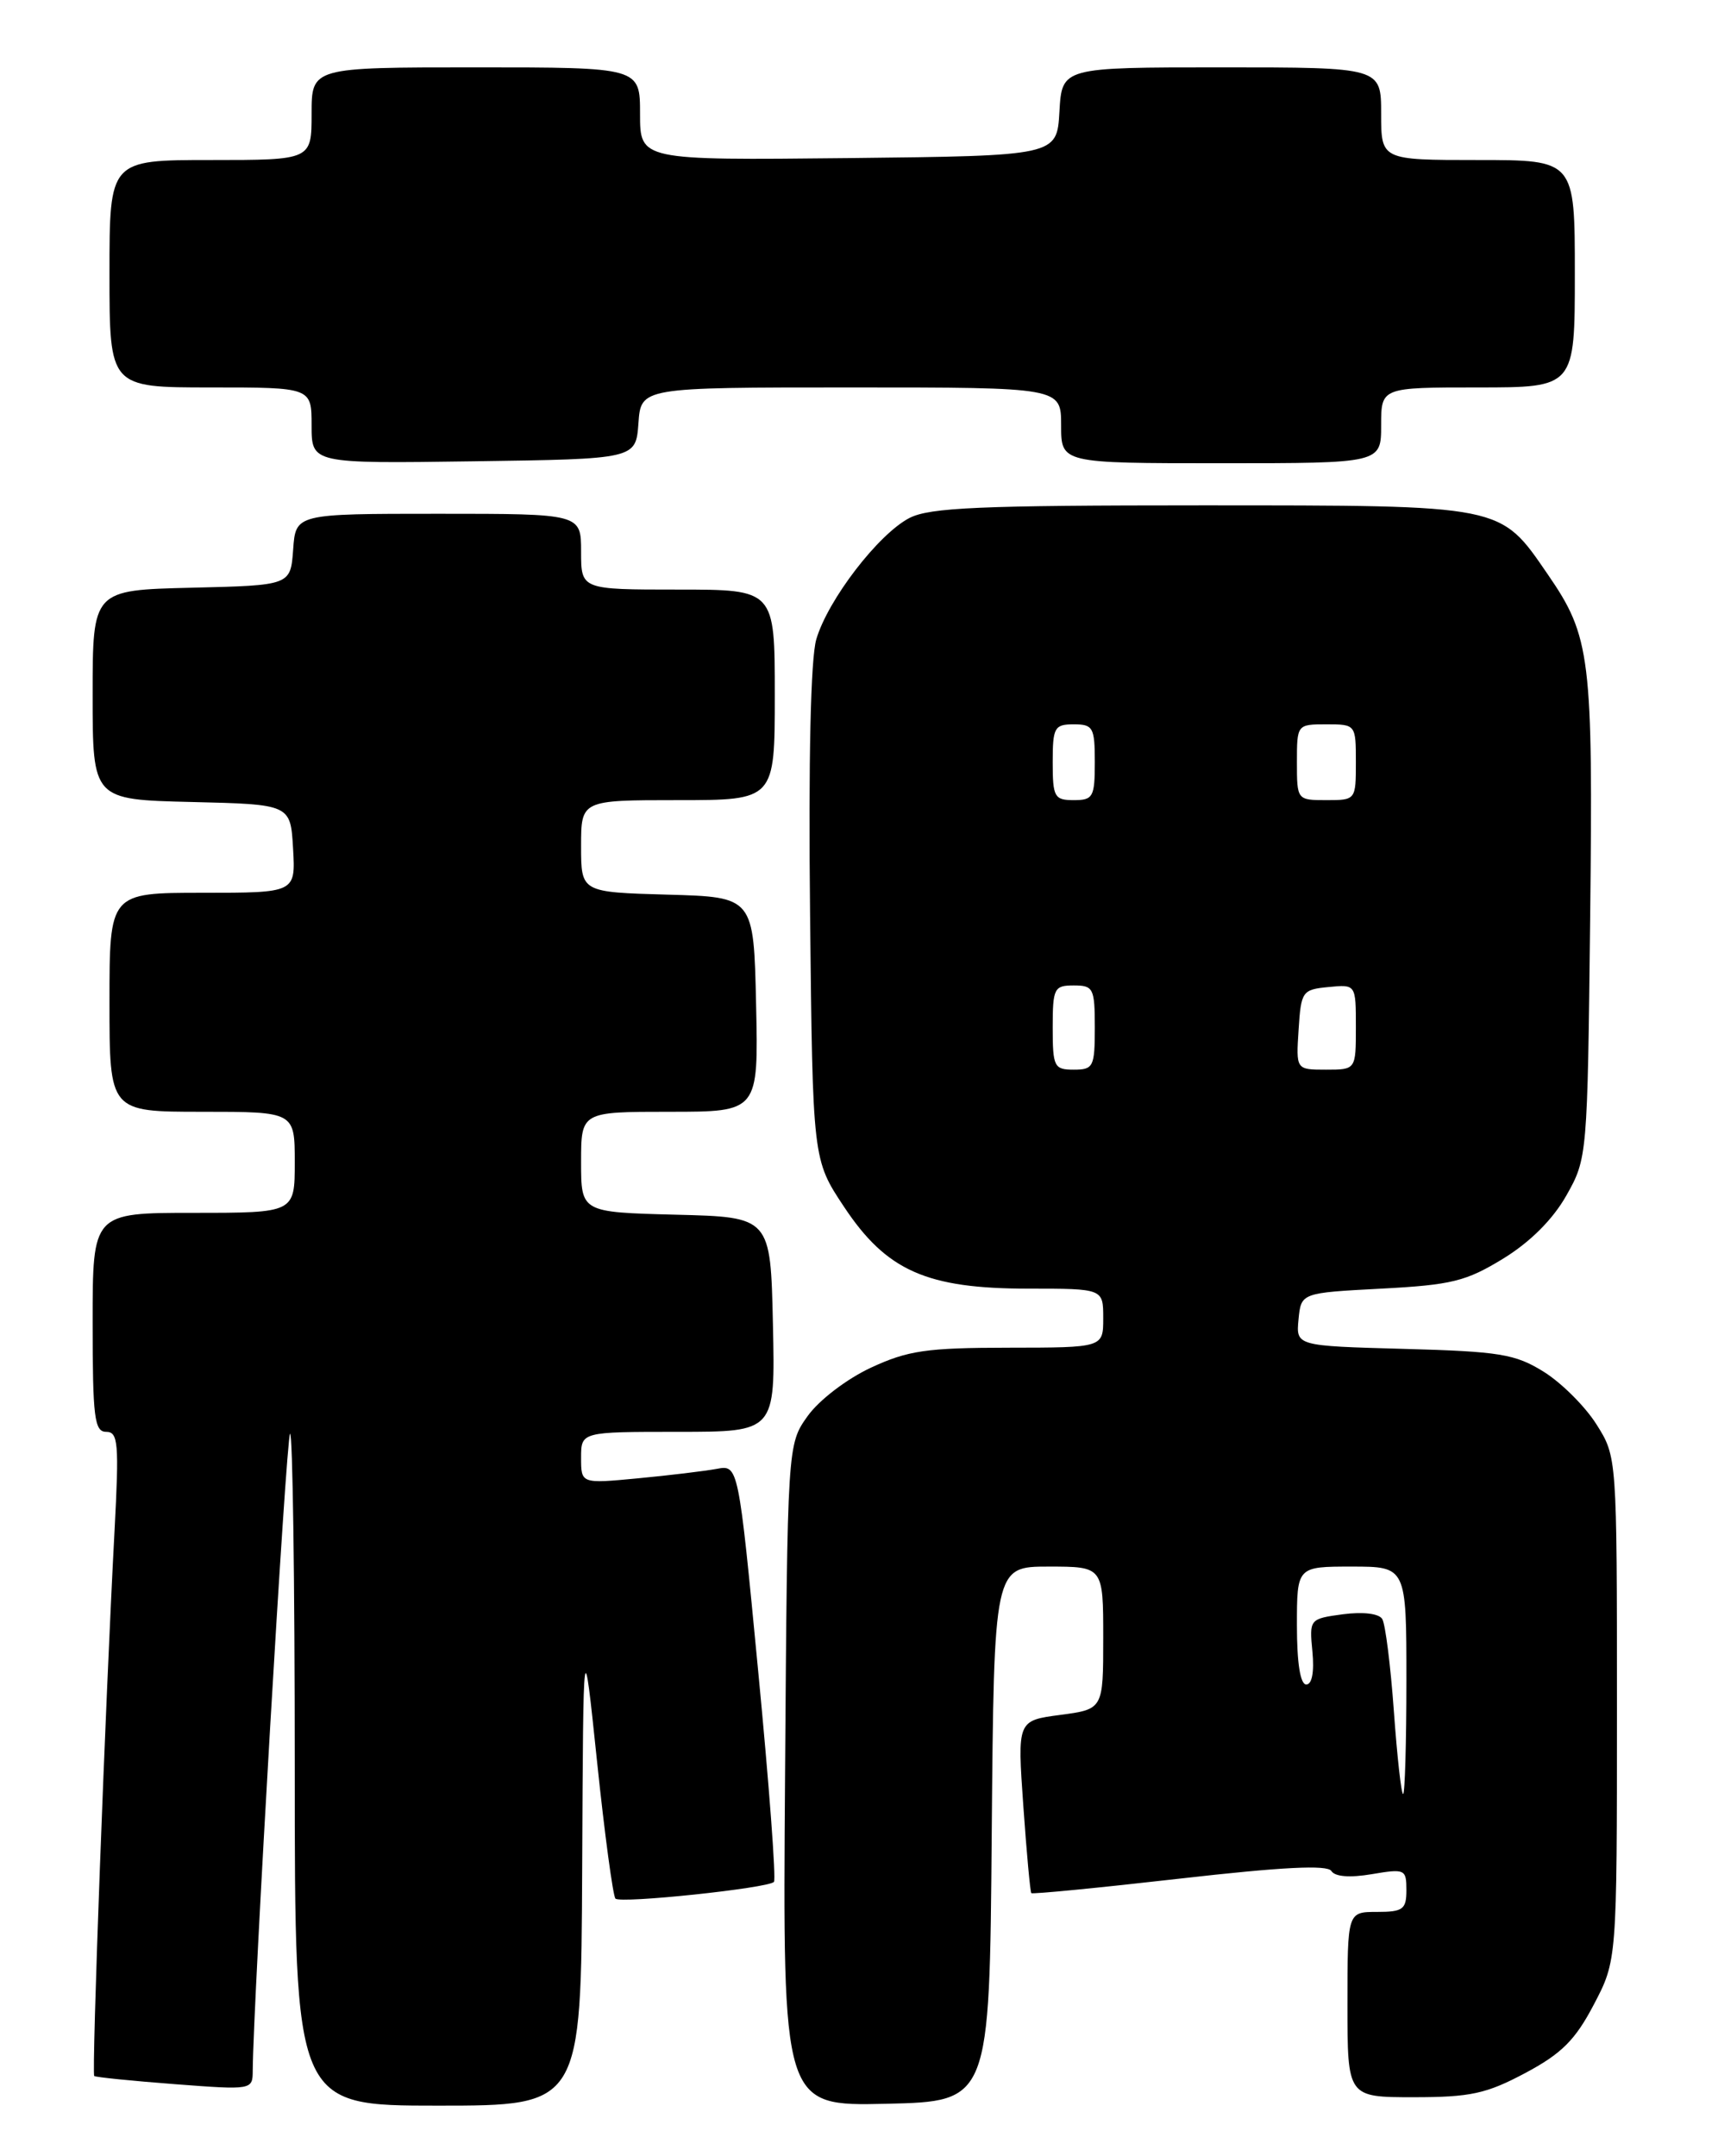 <?xml version="1.0" encoding="UTF-8" standalone="no"?>
<!DOCTYPE svg PUBLIC "-//W3C//DTD SVG 1.1//EN" "http://www.w3.org/Graphics/SVG/1.1/DTD/svg11.dtd" >
<svg xmlns="http://www.w3.org/2000/svg" xmlns:xlink="http://www.w3.org/1999/xlink" version="1.1" viewBox="0 0 204 256">
 <g >
 <path fill="currentColor"
d=" M 69.13 221.75 C 69.26 193.50 69.26 193.50 70.90 209.19 C 71.80 217.82 72.79 225.12 73.08 225.42 C 73.70 226.03 91.14 224.19 91.90 223.44 C 92.17 223.17 91.33 211.91 90.03 198.43 C 87.68 173.91 87.68 173.91 85.09 174.40 C 83.66 174.66 79.46 175.17 75.75 175.52 C 69.00 176.16 69.00 176.16 69.00 173.08 C 69.00 170.00 69.00 170.00 80.53 170.00 C 92.06 170.00 92.06 170.00 91.78 157.25 C 91.50 144.50 91.50 144.50 80.25 144.22 C 69.00 143.93 69.00 143.93 69.00 137.97 C 69.00 132.00 69.00 132.00 79.53 132.00 C 90.06 132.00 90.06 132.00 89.78 119.25 C 89.50 106.50 89.50 106.50 79.25 106.22 C 69.00 105.93 69.00 105.93 69.00 100.47 C 69.00 95.00 69.00 95.00 80.50 95.00 C 92.00 95.00 92.00 95.00 92.00 82.50 C 92.00 70.00 92.00 70.00 80.50 70.00 C 69.00 70.00 69.00 70.00 69.00 65.50 C 69.00 61.00 69.00 61.00 52.06 61.00 C 35.11 61.00 35.11 61.00 34.81 65.25 C 34.50 69.50 34.50 69.50 22.75 69.78 C 11.00 70.06 11.00 70.06 11.00 82.50 C 11.00 94.94 11.00 94.94 22.75 95.22 C 34.50 95.50 34.50 95.50 34.80 100.75 C 35.10 106.00 35.10 106.00 24.05 106.00 C 13.00 106.00 13.00 106.00 13.00 119.00 C 13.00 132.00 13.00 132.00 24.00 132.00 C 35.00 132.00 35.00 132.00 35.00 138.00 C 35.00 144.00 35.00 144.00 23.00 144.00 C 11.00 144.00 11.00 144.00 11.00 157.00 C 11.00 168.29 11.21 170.00 12.61 170.00 C 14.04 170.00 14.15 171.36 13.60 181.75 C 12.49 202.60 10.87 246.20 11.19 246.48 C 11.36 246.63 15.66 247.06 20.75 247.45 C 29.96 248.15 30.00 248.14 30.01 245.83 C 30.07 237.59 33.98 170.69 34.44 170.23 C 34.75 169.92 35.00 187.74 35.00 209.83 C 35.00 250.00 35.00 250.00 52.00 250.00 C 69.00 250.00 69.00 250.00 69.13 221.75 Z  M 117.76 217.75 C 118.03 186.00 118.03 186.00 124.51 186.00 C 131.00 186.00 131.00 186.00 131.00 194.47 C 131.00 202.93 131.00 202.93 125.90 203.61 C 120.80 204.28 120.80 204.28 121.51 214.39 C 121.90 219.95 122.33 224.62 122.46 224.77 C 122.59 224.91 130.51 224.14 140.06 223.05 C 152.25 221.66 157.62 221.39 158.09 222.14 C 158.51 222.82 160.28 222.96 162.88 222.52 C 166.83 221.85 167.00 221.93 167.00 224.41 C 167.00 226.70 166.60 227.00 163.50 227.00 C 160.00 227.00 160.00 227.00 160.00 238.00 C 160.00 249.00 160.00 249.00 167.86 249.00 C 174.60 249.00 176.49 248.59 181.11 246.13 C 185.43 243.83 187.05 242.21 189.25 238.01 C 192.00 232.77 192.00 232.77 192.00 202.87 C 192.00 172.96 192.00 172.96 189.56 169.10 C 188.22 166.98 185.41 164.18 183.31 162.87 C 179.92 160.76 178.08 160.46 166.69 160.15 C 153.89 159.80 153.89 159.80 154.19 156.65 C 154.50 153.50 154.50 153.50 164.00 153.00 C 172.38 152.56 174.09 152.13 178.50 149.43 C 181.71 147.46 184.40 144.77 186.00 141.93 C 188.48 137.54 188.50 137.27 188.82 109.00 C 189.17 77.98 188.87 75.58 183.79 68.20 C 178.06 59.87 178.74 60.01 142.70 60.00 C 116.35 60.00 110.40 60.26 107.99 61.50 C 104.30 63.41 98.31 71.21 96.93 75.90 C 96.26 78.19 95.99 90.12 96.19 108.59 C 96.50 137.68 96.50 137.68 100.22 143.28 C 105.27 150.89 110.03 153.00 122.13 153.00 C 131.00 153.00 131.00 153.00 131.00 156.50 C 131.00 160.00 131.00 160.00 119.75 160.01 C 110.02 160.02 107.81 160.34 103.40 162.39 C 100.53 163.73 97.25 166.24 95.90 168.13 C 93.50 171.50 93.50 171.50 93.22 210.78 C 92.93 250.06 92.93 250.06 105.22 249.78 C 117.50 249.50 117.50 249.50 117.76 217.75 Z  M 75.81 50.25 C 76.11 46.00 76.11 46.00 101.06 46.00 C 126.00 46.00 126.00 46.00 126.00 50.50 C 126.00 55.00 126.00 55.00 145.00 55.00 C 164.00 55.00 164.00 55.00 164.00 50.50 C 164.00 46.00 164.00 46.00 175.50 46.00 C 187.00 46.00 187.00 46.00 187.00 32.50 C 187.00 19.00 187.00 19.00 175.50 19.00 C 164.00 19.00 164.00 19.00 164.00 13.50 C 164.00 8.00 164.00 8.00 145.05 8.00 C 126.10 8.00 126.10 8.00 125.80 13.25 C 125.50 18.50 125.50 18.50 100.75 18.77 C 76.00 19.03 76.00 19.03 76.00 13.52 C 76.00 8.00 76.00 8.00 56.50 8.00 C 37.00 8.00 37.00 8.00 37.00 13.50 C 37.00 19.00 37.00 19.00 25.00 19.00 C 13.00 19.00 13.00 19.00 13.00 32.50 C 13.00 46.00 13.00 46.00 25.00 46.00 C 37.00 46.00 37.00 46.00 37.00 50.52 C 37.00 55.04 37.00 55.04 56.25 54.77 C 75.50 54.50 75.50 54.50 75.81 50.25 Z  M 165.51 203.15 C 165.12 197.74 164.50 192.81 164.13 192.22 C 163.73 191.57 161.84 191.35 159.46 191.66 C 155.49 192.20 155.47 192.23 155.84 196.10 C 156.07 198.50 155.79 200.00 155.11 200.00 C 154.40 200.00 154.00 197.44 154.00 193.00 C 154.00 186.00 154.00 186.00 160.50 186.00 C 167.00 186.00 167.00 186.00 167.00 199.50 C 167.00 206.93 166.82 213.00 166.61 213.00 C 166.39 213.00 165.90 208.57 165.51 203.15 Z  M 125.00 122.00 C 125.00 117.33 125.17 117.00 127.50 117.00 C 129.83 117.00 130.00 117.33 130.00 122.00 C 130.00 126.67 129.83 127.00 127.50 127.00 C 125.17 127.00 125.00 126.67 125.00 122.00 Z  M 154.20 122.25 C 154.49 117.70 154.63 117.49 157.75 117.19 C 161.00 116.87 161.00 116.87 161.00 121.94 C 161.00 127.00 161.00 127.00 157.45 127.00 C 153.89 127.00 153.89 127.00 154.20 122.25 Z  M 125.00 90.50 C 125.00 86.37 125.20 86.00 127.50 86.00 C 129.80 86.00 130.00 86.37 130.00 90.50 C 130.00 94.63 129.80 95.00 127.50 95.00 C 125.20 95.00 125.00 94.63 125.00 90.50 Z  M 154.00 90.50 C 154.00 86.02 154.02 86.00 157.50 86.00 C 160.98 86.00 161.00 86.02 161.00 90.50 C 161.00 94.98 160.98 95.00 157.50 95.00 C 154.02 95.00 154.00 94.98 154.00 90.50 Z "/>
</g>
</svg>
